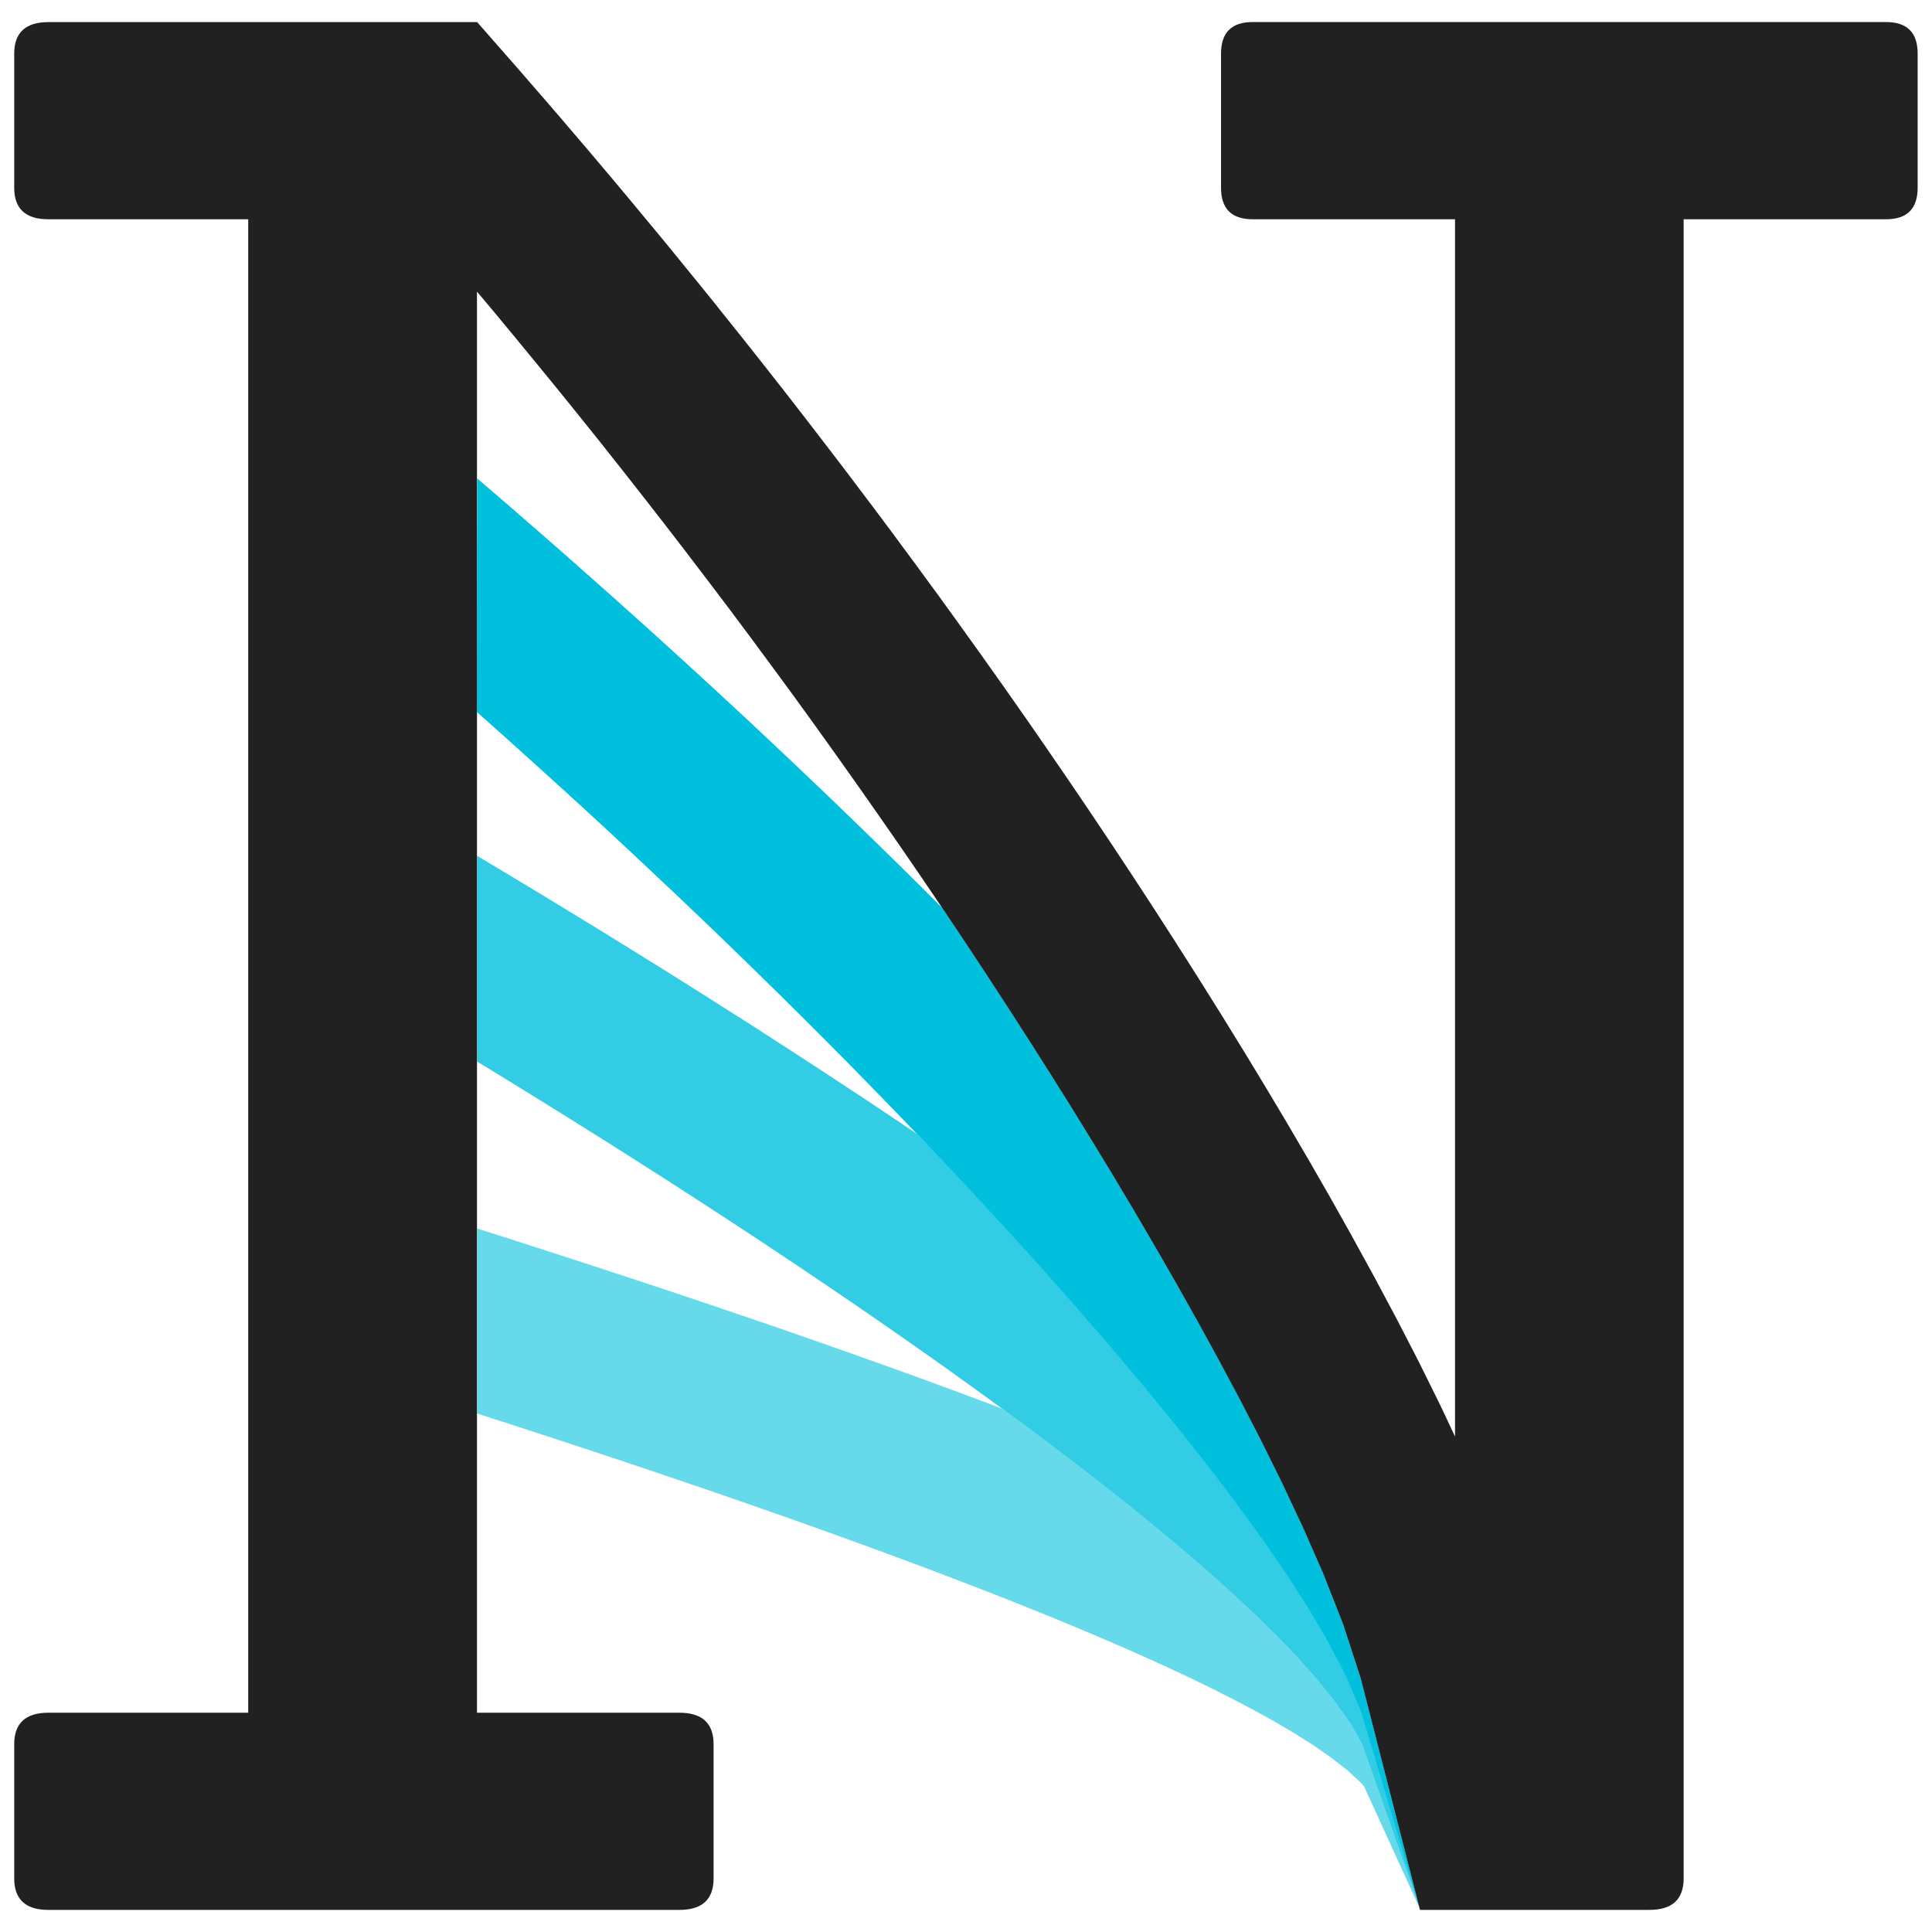 <?xml version="1.0" encoding="UTF-8" standalone="no"?>
<!-- Created with Inkscape (http://www.inkscape.org/) -->

<svg
   xmlns:dc="http://purl.org/dc/elements/1.1/"
   xmlns:cc="http://creativecommons.org/ns#"
   xmlns:rdf="http://www.w3.org/1999/02/22-rdf-syntax-ns#"
   xmlns:svg="http://www.w3.org/2000/svg"
   xmlns="http://www.w3.org/2000/svg"
   xmlns:sodipodi="http://sodipodi.sourceforge.net/DTD/sodipodi-0.dtd"
   xmlns:inkscape="http://www.inkscape.org/namespaces/inkscape"
   width="68mm"
   height="68mm"
   viewBox="0 0 68 68"
   version="1.1"
   id="svg8"
   inkscape:version="0.92.3 (2405546, 2018-03-11)"
   sodipodi:docname="square-light.svg"
   inkscape:export-filename="/home/ben/Git/design/nengo_spinnaker/logo.png"
   inkscape:export-xdpi="56.029411"
   inkscape:export-ydpi="56.029411">
  <defs
     id="defs2">
    <clipPath
       id="p594bf549dd">
      <rect
         id="rect409"
         y="79.2"
         x="54"
         width="334.8"
         height="613.8" />
    </clipPath>
    <clipPath
       id="clipPath6004">
      <rect
         id="rect6002"
         y="79.2"
         x="54"
         width="334.8"
         height="613.8" />
    </clipPath>
    <clipPath
       id="clipPath6008">
      <rect
         id="rect6006"
         y="79.2"
         x="54"
         width="334.8"
         height="613.8" />
    </clipPath>
    <clipPath
       id="clipPath6012">
      <rect
         id="rect6010"
         y="79.2"
         x="54"
         width="334.8"
         height="613.8" />
    </clipPath>
    <clipPath
       id="p594bf549dd-7">
      <rect
         height="613.8"
         width="334.8"
         x="54"
         y="79.2"
         id="rect409-5" />
    </clipPath>
    <clipPath
       id="clipPath6004-35">
      <rect
         height="613.8"
         width="334.8"
         x="54"
         y="79.2"
         id="rect6002-62" />
    </clipPath>
    <clipPath
       id="clipPath6008-9">
      <rect
         height="613.8"
         width="334.8"
         x="54"
         y="79.2"
         id="rect6006-1" />
    </clipPath>
    <clipPath
       id="clipPath6012-27">
      <rect
         height="613.8"
         width="334.8"
         x="54"
         y="79.2"
         id="rect6010-0" />
    </clipPath>
    <clipPath
       id="p594bf549dd-3">
      <rect
         id="rect409-6"
         y="79.2"
         x="54"
         width="334.8"
         height="613.8" />
    </clipPath>
    <clipPath
       id="clipPath6004-7">
      <rect
         id="rect6002-5"
         y="79.2"
         x="54"
         width="334.8"
         height="613.8" />
    </clipPath>
    <clipPath
       id="clipPath6008-3">
      <rect
         id="rect6006-5"
         y="79.2"
         x="54"
         width="334.8"
         height="613.8" />
    </clipPath>
    <clipPath
       id="clipPath6012-6">
      <rect
         id="rect6010-2"
         y="79.2"
         x="54"
         width="334.8"
         height="613.8" />
    </clipPath>
    <clipPath
       id="p594bf549dd-0">
      <rect
         height="613.8"
         width="334.8"
         x="54"
         y="79.2"
         id="rect409-9" />
    </clipPath>
    <clipPath
       id="clipPath6004-3">
      <rect
         height="613.8"
         width="334.8"
         x="54"
         y="79.2"
         id="rect6002-6" />
    </clipPath>
    <clipPath
       id="clipPath6008-0">
      <rect
         height="613.8"
         width="334.8"
         x="54"
         y="79.2"
         id="rect6006-6" />
    </clipPath>
    <clipPath
       id="clipPath6012-2">
      <rect
         height="613.8"
         width="334.8"
         x="54"
         y="79.2"
         id="rect6010-6" />
    </clipPath>
    <clipPath
       id="p594bf549dd-75">
      <rect
         height="613.8"
         width="334.8"
         x="54"
         y="79.2"
         id="rect409-3" />
    </clipPath>
    <clipPath
       id="clipPath6004-5">
      <rect
         height="613.8"
         width="334.8"
         x="54"
         y="79.2"
         id="rect6002-629" />
    </clipPath>
    <clipPath
       id="clipPath6008-1">
      <rect
         height="613.8"
         width="334.8"
         x="54"
         y="79.2"
         id="rect6006-2" />
    </clipPath>
    <clipPath
       id="clipPath6012-7">
      <rect
         height="613.8"
         width="334.8"
         x="54"
         y="79.2"
         id="rect6010-09" />
    </clipPath>
    <clipPath
       id="p594bf549dd-3-3">
      <rect
         id="rect409-6-6"
         y="79.2"
         x="54"
         width="334.8"
         height="613.8" />
    </clipPath>
    <clipPath
       id="clipPath6004-7-0">
      <rect
         id="rect6002-5-6"
         y="79.2"
         x="54"
         width="334.8"
         height="613.8" />
    </clipPath>
    <clipPath
       id="clipPath6008-3-2">
      <rect
         id="rect6006-5-6"
         y="79.2"
         x="54"
         width="334.8"
         height="613.8" />
    </clipPath>
    <clipPath
       id="clipPath6012-6-1">
      <rect
         id="rect6010-2-8"
         y="79.2"
         x="54"
         width="334.8"
         height="613.8" />
    </clipPath>
    <clipPath
       id="p594bf549dd-0-7">
      <rect
         height="613.8"
         width="334.8"
         x="54"
         y="79.2"
         id="rect409-9-9" />
    </clipPath>
    <clipPath
       id="clipPath6004-3-2">
      <rect
         height="613.8"
         width="334.8"
         x="54"
         y="79.2"
         id="rect6002-6-0" />
    </clipPath>
    <clipPath
       id="clipPath6008-0-2">
      <rect
         height="613.8"
         width="334.8"
         x="54"
         y="79.2"
         id="rect6006-6-3" />
    </clipPath>
    <clipPath
       id="clipPath6012-2-7">
      <rect
         height="613.8"
         width="334.8"
         x="54"
         y="79.2"
         id="rect6010-6-5" />
    </clipPath>
    <clipPath
       id="p594bf549dd-7-9">
      <rect
         id="rect409-5-2"
         y="79.2"
         x="54"
         width="334.8"
         height="613.8" />
    </clipPath>
    <clipPath
       id="clipPath6004-35-2">
      <rect
         id="rect6002-62-8"
         y="79.2"
         x="54"
         width="334.8"
         height="613.8" />
    </clipPath>
    <clipPath
       id="clipPath6008-9-9">
      <rect
         id="rect6006-1-7"
         y="79.2"
         x="54"
         width="334.8"
         height="613.8" />
    </clipPath>
    <clipPath
       id="clipPath6012-27-3">
      <rect
         id="rect6010-0-6"
         y="79.2"
         x="54"
         width="334.8"
         height="613.8" />
    </clipPath>
  </defs>
  <sodipodi:namedview
     id="base"
     pagecolor="#ffffff"
     bordercolor="#666666"
     borderopacity="1.0"
     inkscape:pageopacity="0.0"
     inkscape:pageshadow="2"
     inkscape:zoom="0.70805689"
     inkscape:cx="-131.256"
     inkscape:cy="304.64556"
     inkscape:document-units="mm"
     inkscape:current-layer="layer1"
     showgrid="false"
     width="400mm"
     inkscape:window-width="1916"
     inkscape:window-height="1033"
     inkscape:window-x="1920"
     inkscape:window-y="22"
     inkscape:window-maximized="0" />
  <g
     inkscape:label="Layer 1"
     inkscape:groupmode="layer"
     id="layer1"
     transform="translate(0,-229)">
    <g
       id="g902">
      <path
         inkscape:connector-curvature="0"
         id="path4566"
         d="m 35.25,278.57 -0.685,-0.258 c -0.004,-10e-4 -0.008,-0.003 -0.012,-0.004 l -0.76,-0.284 c -0.003,-10e-4 -0.007,-0.003 -0.01,-0.004 l -0.76,-0.28 c -0.003,-10e-4 -0.007,-0.003 -0.01,-0.004 l -0.76,-0.277 c -0.003,-10e-4 -0.005,-0.003 -0.008,-0.004 l -0.76,-0.274 c -0.003,-0.001 -0.007,-0.003 -0.01,-0.004 l -0.76,-0.272 c -0.003,-8e-4 -0.005,-10e-4 -0.008,-0.002 l -0.76,-0.27 c -0.003,-10e-4 -0.005,-0.003 -0.008,-0.004 l -0.76,-0.267 c -0.002,-0.001 -0.004,-0.003 -0.006,-0.004 l -0.76,-0.265 c -0.003,-8e-4 -0.005,-10e-4 -0.008,-0.002 l -0.76,-0.265 c -0.002,-8e-4 -0.004,-0.001 -0.006,-0.002 l -0.76,-0.263 c -0.003,-7.9e-4 -0.005,-10e-4 -0.008,-0.002 l -0.76,-0.258 c -0.002,-7.9e-4 -0.004,-10e-4 -0.006,-0.002 l -0.76,-0.258 c -0.002,-7.9e-4 -0.004,-0.001 -0.006,-0.002 l -0.76,-0.257 -0.004,-0.002 -0.76,-0.255 c -0.002,-7.9e-4 -0.004,-0.001 -0.006,-0.002 l -0.761,-0.253 c -0.002,-8e-4 -0.004,-10e-4 -0.006,-0.002 l -0.76,-0.251 -0.004,-0.002 -0.76,-0.249 c -0.002,-7.9e-4 -0.004,-10e-4 -0.006,-0.002 l -0.76,-0.249 -0.004,-0.002 -0.76,-0.247 -0.004,-0.002 -0.76,-0.245 c -0.002,-7.9e-4 -0.004,-10e-4 -0.006,-0.002 l -0.76,-0.245 -0.004,-0.002 -0.76,-0.243 -0.004,-0.002 -0.76,-0.241 -0.004,-0.002 -0.131,-0.041 v 6.511 l 0.527,0.171 0.754,0.243 0.757,0.247 0.755,0.247 0.756,0.249 0.755,0.249 0.755,0.251 0.754,0.253 0.755,0.254 0.755,0.257 0.755,0.257 0.752,0.258 0.755,0.263 0.753,0.263 0.753,0.265 0.753,0.269 0.75,0.268 0.753,0.272 0.75,0.274 0.75,0.277 0.749,0.28 0.75,0.282 0.746,0.286 0.749,0.288 0.746,0.292 0.745,0.298 0.745,0.3 0.743,0.305 0.741,0.31 0.739,0.316 0.737,0.321 0.733,0.327 0.731,0.335 0.727,0.343 0.721,0.353 0.715,0.363 0.709,0.372 0.698,0.388 0.684,0.402 0.663,0.419 0.635,0.441 0.586,0.457 0.5,0.464 0.076,0.092 1.985,4.35 -2.042,-5.811 -0.38,-0.694 -0.602,-0.853 -0.647,-0.795 -0.672,-0.755 -0.692,-0.719 -0.706,-0.692 -0.713,-0.67 -0.719,-0.653 -0.725,-0.635 -0.729,-0.621 -0.734,-0.609 -0.735,-0.598 -0.739,-0.59 -0.739,-0.578 -0.743,-0.572 -0.743,-0.564 -0.745,-0.559 -0.744,-0.55 z"
         style="color:#000000;font-style:normal;font-variant:normal;font-weight:normal;font-stretch:normal;font-size:medium;line-height:normal;font-family:sans-serif;text-indent:0;text-align:start;text-decoration:none;text-decoration-line:none;text-decoration-style:solid;text-decoration-color:#000000;letter-spacing:normal;word-spacing:normal;text-transform:none;writing-mode:lr-tb;direction:ltr;baseline-shift:baseline;text-anchor:start;white-space:normal;clip-rule:nonzero;display:inline;overflow:visible;visibility:visible;opacity:1;isolation:auto;mix-blend-mode:normal;color-interpolation:sRGB;color-interpolation-filters:linearRGB;solid-color:#000000;solid-opacity:1;fill:#66d9eb;fill-opacity:1;fill-rule:nonzero;stroke:none;stroke-width:6.201;stroke-linecap:butt;stroke-linejoin:round;stroke-miterlimit:100;stroke-dasharray:none;stroke-dashoffset:0;stroke-opacity:1;color-rendering:auto;image-rendering:auto;shape-rendering:auto;text-rendering:auto;enable-background:accumulate" />
      <path
         inkscape:connector-curvature="0"
         id="path4571"
         d="m 32.273,268.91 -0.108,-0.073 c -0.003,-0.002 -0.005,-0.004 -0.008,-0.006 l -0.76,-0.511 c -0.003,-0.002 -0.007,-0.004 -0.01,-0.006 l -0.76,-0.508 c -0.003,-0.002 -0.005,-0.004 -0.008,-0.006 l -0.76,-0.501 c -0.003,-0.002 -0.007,-0.004 -0.01,-0.006 l -0.76,-0.5 c -0.003,-0.002 -0.005,-0.004 -0.008,-0.006 l -0.76,-0.496 c -0.003,-0.001 -0.005,-0.003 -0.008,-0.004 l -0.76,-0.494 c -0.003,-10e-4 -0.005,-0.003 -0.008,-0.004 l -0.758,-0.49 c -0.003,-0.002 -0.005,-0.004 -0.008,-0.006 l -0.76,-0.486 c -0.003,-10e-4 -0.005,-0.003 -0.008,-0.004 l -0.76,-0.484 c -0.003,-0.001 -0.005,-0.003 -0.008,-0.004 l -0.759,-0.482 c -0.003,-10e-4 -0.005,-0.003 -0.008,-0.004 l -0.76,-0.478 c -0.003,-10e-4 -0.005,-0.003 -0.008,-0.004 l -0.758,-0.474 c -0.003,-10e-4 -0.005,-0.003 -0.008,-0.004 l -0.76,-0.472 c -0.002,-10e-4 -0.004,-0.003 -0.006,-0.004 l -0.76,-0.47 c -0.002,-0.001 -0.004,-0.003 -0.006,-0.004 l -0.76,-0.466 c -0.003,-10e-4 -0.005,-0.003 -0.008,-0.004 l -0.76,-0.465 c -0.002,-10e-4 -0.004,-0.003 -0.006,-0.004 l -0.757,-0.459 c -0.002,-10e-4 -0.004,-0.003 -0.006,-0.004 l -0.76,-0.458 c -0.002,-0.001 -0.004,-0.003 -0.006,-0.004 l -0.76,-0.458 c -0.002,-7.9e-4 -0.004,-10e-4 -0.006,-0.002 l -0.76,-0.455 c -0.002,-10e-4 -0.004,-0.003 -0.006,-0.004 l -0.023,-0.013 v 7.241 l 0.619,0.377 0.755,0.463 0.753,0.466 0.754,0.468 0.753,0.47 0.755,0.472 0.753,0.476 0.753,0.48 0.753,0.48 0.753,0.486 0.753,0.488 0.753,0.49 0.752,0.494 0.751,0.498 0.753,0.501 0.75,0.504 0.75,0.508 0.75,0.511 0.75,0.517 0.748,0.519 0.749,0.525 0.748,0.529 0.748,0.535 0.747,0.539 0.747,0.545 0.744,0.55 0.745,0.559 0.743,0.564 0.743,0.572 0.739,0.578 0.739,0.59 0.735,0.598 0.734,0.609 0.729,0.621 0.725,0.635 0.719,0.653 0.713,0.67 0.706,0.692 0.692,0.719 0.672,0.755 0.647,0.795 0.602,0.853 0.38,0.694 2.037,5.798 -2.065,-6.932 -0.527,-1.256 -0.663,-1.266 -0.689,-1.168 -0.708,-1.099 -0.715,-1.05 -0.725,-1.011 -0.729,-0.982 -0.733,-0.956 -0.737,-0.935 -0.739,-0.915 -0.741,-0.9 -0.743,-0.883 -0.743,-0.872 -0.747,-0.856 -0.745,-0.847 -0.746,-0.836 -0.747,-0.827 -0.748,-0.816 -0.748,-0.809 -0.749,-0.8 -0.748,-0.791 z"
         style="color:#000000;font-style:normal;font-variant:normal;font-weight:normal;font-stretch:normal;font-size:medium;line-height:normal;font-family:sans-serif;text-indent:0;text-align:start;text-decoration:none;text-decoration-line:none;text-decoration-style:solid;text-decoration-color:#000000;letter-spacing:normal;word-spacing:normal;text-transform:none;writing-mode:lr-tb;direction:ltr;baseline-shift:baseline;text-anchor:start;white-space:normal;clip-rule:nonzero;display:inline;overflow:visible;visibility:visible;opacity:1;isolation:auto;mix-blend-mode:normal;color-interpolation:sRGB;color-interpolation-filters:linearRGB;solid-color:#000000;solid-opacity:1;fill:#32cce4;fill-opacity:1;fill-rule:nonzero;stroke:none;stroke-width:6.201;stroke-linecap:butt;stroke-linejoin:round;stroke-miterlimit:100;stroke-dasharray:none;stroke-dashoffset:0;stroke-opacity:1;color-rendering:auto;image-rendering:auto;shape-rendering:auto;text-rendering:auto;enable-background:accumulate" />
      <path
         inkscape:connector-curvature="0"
         id="path4533"
         d="m 16.787,254.063 0.179,0.159 0.753,0.67 0.75,0.676 0.753,0.68 0.753,0.684 0.753,0.689 0.752,0.694 0.751,0.7 0.753,0.706 0.752,0.709 0.751,0.715 0.753,0.719 0.75,0.727 0.75,0.731 0.753,0.739 0.75,0.743 0.75,0.75 0.75,0.755 0.75,0.764 0.75,0.769 0.749,0.776 0.75,0.784 0.748,0.791 0.749,0.8 0.748,0.809 0.748,0.816 0.747,0.827 0.746,0.836 0.745,0.847 0.747,0.856 0.743,0.872 0.743,0.883 0.741,0.9 0.739,0.915 0.737,0.935 0.733,0.956 0.729,0.982 0.725,1.011 0.715,1.05 0.708,1.099 0.689,1.168 0.663,1.266 0.527,1.256 2.07,6.945 -2.087,-8.152 -0.621,-1.907 -0.703,-1.787 -0.722,-1.644 -0.729,-1.55 -0.735,-1.485 -0.739,-1.432 -0.743,-1.39 -0.743,-1.356 -0.745,-1.325 -0.747,-1.299 -0.746,-1.274 -0.748,-1.254 -0.749,-1.231 -0.748,-1.215 -0.75,-1.195 -0.749,-1.179 -0.75,-1.164 -0.748,-1.148 -0.75,-1.135 -0.75,-1.121 -0.014,-0.023 -0.547,-0.545 c -0.003,-0.003 -0.005,-0.007 -0.008,-0.01 l -0.76,-0.753 -0.01,-0.01 -0.76,-0.746 c -0.003,-0.003 -0.007,-0.005 -0.01,-0.008 l -0.758,-0.741 -0.01,-0.01 -0.76,-0.733 c -0.003,-0.003 -0.005,-0.007 -0.008,-0.01 l -0.76,-0.729 c -0.003,-0.003 -0.007,-0.005 -0.01,-0.008 l -0.76,-0.723 -0.008,-0.008 -0.76,-0.717 -0.008,-0.008 -0.76,-0.713 -0.008,-0.008 -0.76,-0.708 c -0.003,-0.003 -0.007,-0.005 -0.01,-0.008 l -0.758,-0.701 c -0.003,-0.003 -0.007,-0.005 -0.01,-0.008 l -0.76,-0.696 -0.008,-0.008 -0.76,-0.692 -0.008,-0.008 -0.76,-0.688 c -0.003,-0.002 -0.005,-0.004 -0.008,-0.006 l -0.76,-0.682 -0.009,-0.008 -0.76,-0.678 c -0.003,-0.002 -0.005,-0.004 -0.008,-0.006 l -0.76,-0.674 -0.008,-0.008 -0.759,-0.668 c -0.003,-0.002 -0.005,-0.004 -0.008,-0.006 l -0.76,-0.664 c -0.003,-0.002 -0.005,-0.004 -0.008,-0.006 l -0.76,-0.661 -0.008,-0.008 -0.76,-0.655 c -0.003,-0.002 -0.005,-0.004 -0.008,-0.006 l -0.448,-0.385 z"
         style="color:#000000;font-style:normal;font-variant:normal;font-weight:normal;font-stretch:normal;font-size:medium;line-height:normal;font-family:sans-serif;text-indent:0;text-align:start;text-decoration:none;text-decoration-line:none;text-decoration-style:solid;text-decoration-color:#000000;letter-spacing:normal;word-spacing:normal;text-transform:none;writing-mode:lr-tb;direction:ltr;baseline-shift:baseline;text-anchor:start;white-space:normal;clip-rule:nonzero;display:inline;overflow:visible;visibility:visible;opacity:1;isolation:auto;mix-blend-mode:normal;color-interpolation:sRGB;color-interpolation-filters:linearRGB;solid-color:#000000;solid-opacity:1;fill:#00c0de;fill-opacity:1;fill-rule:nonzero;stroke:none;stroke-width:6.201;stroke-linecap:butt;stroke-linejoin:round;stroke-miterlimit:100;stroke-dasharray:none;stroke-dashoffset:0;stroke-opacity:1;color-rendering:auto;image-rendering:auto;shape-rendering:auto;text-rendering:auto;enable-background:accumulate" />
      <path
         sodipodi:nodetypes="ssssccssssssssccccccccccccccccccccccccccccccccccccccccccccccccsscsssssssscccccccccccccccccccccccccccccccccccccccccccccccccccccccccccccccccccccccccccccccccccccccccccs"
         inkscape:connector-curvature="0"
         id="path4546"
         d="m 1.703,229.778 c -0.802,0 -1.203,0.37 -1.203,1.111 v 4.719 c 0,0.74 0.401,1.11 1.203,1.11 h 7.033 v 52.564 H 1.703 c -0.802,0 -1.203,0.37 -1.203,1.111 v 4.719 c 0,0.74 0.401,1.11 1.203,1.11 H 23.913 c 0.802,0 1.203,-0.37 1.203,-1.11 v -4.719 c 0,-0.74 -0.401,-1.111 -1.203,-1.111 h -7.125 v -45.53 -4.488 l 0.619,0.737 0.75,0.906 0.75,0.913 0.753,0.921 0.75,0.929 0.753,0.939 0.75,0.948 0.751,0.956 0.752,0.966 0.751,0.976 0.75,0.984 0.753,0.995 0.75,1.005 0.75,1.015 0.753,1.025 0.75,1.037 0.75,1.048 0.75,1.058 0.75,1.07 0.753,1.083 0.75,1.094 0.751,1.109 0.75,1.121 0.75,1.135 0.748,1.148 0.75,1.164 0.749,1.179 0.75,1.195 0.748,1.215 0.749,1.231 0.748,1.254 0.746,1.274 0.747,1.299 0.745,1.325 0.743,1.356 0.743,1.39 0.739,1.432 0.735,1.485 0.729,1.55 0.722,1.644 0.703,1.787 0.621,1.907 2.087,8.152 h 1.229 1.851 4.997 c 0.802,0 1.203,-0.37 1.203,-1.111 v -58.393 h 7.125 c 0.74,0 1.111,-0.37 1.111,-1.111 v -4.719 c 0,-0.74 -0.37,-1.111 -1.111,-1.111 H 44.087 c -0.74,0 -1.111,0.37 -1.111,1.111 v 4.719 c 0,0.74 0.37,1.111 1.111,1.111 h 7.125 v 42.844 l -0.493,-1.048 c -0.009,-0.019 -0.018,-0.038 -0.027,-0.057 l -0.76,-1.535 c -0.008,-0.015 -0.015,-0.03 -0.023,-0.045 L 49.149,275.403 c -0.006,-0.012 -0.013,-0.025 -0.02,-0.037 l -0.76,-1.424 c -0.006,-0.011 -0.012,-0.023 -0.018,-0.034 l -0.76,-1.385 c -0.005,-0.01 -0.01,-0.02 -0.015,-0.029 l -0.76,-1.352 c -0.005,-0.008 -0.009,-0.017 -0.014,-0.026 l -0.76,-1.323 c -0.005,-0.007 -0.009,-0.015 -0.013,-0.022 l -0.76,-1.297 c -0.004,-0.007 -0.008,-0.014 -0.012,-0.021 L 44.495,267.178 c -0.004,-0.007 -0.008,-0.013 -0.012,-0.02 l -0.76,-1.252 c -0.004,-0.006 -0.008,-0.012 -0.012,-0.018 l -0.76,-1.233 c -0.004,-0.006 -0.008,-0.012 -0.012,-0.018 l -0.76,-1.213 c -0.003,-0.006 -0.007,-0.012 -0.01,-0.018 L 41.408,262.212 c -0.003,-0.006 -0.007,-0.012 -0.01,-0.018 l -0.76,-1.179 c -0.003,-0.005 -0.007,-0.011 -0.01,-0.016 l -0.76,-1.164 c -0.003,-0.005 -0.007,-0.01 -0.01,-0.015 l -0.76,-1.151 c -0.003,-0.005 -0.007,-0.009 -0.01,-0.013 l -0.76,-1.137 c -0.003,-0.005 -0.007,-0.009 -0.01,-0.014 l -0.76,-1.121 c -0.003,-0.005 -0.007,-0.009 -0.01,-0.013 l -0.76,-1.109 c -0.003,-0.005 -0.007,-0.009 -0.01,-0.014 l -0.76,-1.097 c -0.003,-0.004 -0.007,-0.008 -0.01,-0.012 L 35.247,253.053 c -0.003,-0.004 -0.007,-0.008 -0.01,-0.012 l -0.76,-1.072 c -0.003,-0.005 -0.007,-0.009 -0.01,-0.013 l -0.76,-1.06 c -0.003,-0.004 -0.005,-0.008 -0.008,-0.012 l -0.76,-1.05 c -0.003,-0.004 -0.007,-0.008 -0.01,-0.012 l -0.76,-1.038 c -0.003,-0.004 -0.007,-0.008 -0.01,-0.012 l -0.76,-1.029 c -0.003,-0.004 -0.005,-0.008 -0.008,-0.011 l -0.761,-1.017 c -0.003,-0.004 -0.007,-0.008 -0.01,-0.012 l -0.76,-1.007 c -0.003,-0.004 -0.005,-0.008 -0.008,-0.012 l -0.76,-0.995 c -0.003,-0.004 -0.007,-0.008 -0.01,-0.012 l -0.76,-0.988 c -0.003,-0.004 -0.005,-0.008 -0.008,-0.011 l -0.76,-0.978 c -0.003,-0.004 -0.007,-0.008 -0.01,-0.012 l -0.76,-0.968 c -0.003,-0.003 -0.005,-0.007 -0.008,-0.01 l -0.76,-0.96 -0.01,-0.01 -0.76,-0.951 c -0.003,-0.004 -0.005,-0.008 -0.008,-0.012 l -0.76,-0.941 -0.01,-0.01 -0.76,-0.933 c -0.003,-0.004 -0.005,-0.008 -0.008,-0.012 l -0.76,-0.923 -0.01,-0.01 -0.76,-0.915 c -0.003,-0.004 -0.005,-0.008 -0.008,-0.011 l -0.76,-0.908 -0.01,-0.01 -0.759,-0.899 -0.01,-0.01 -0.76,-0.89 c -0.003,-0.004 -0.005,-0.008 -0.008,-0.012 l -0.76,-0.882 -0.01,-0.01 -0.76,-0.876 c -0.003,-0.003 -0.005,-0.007 -0.008,-0.01 l -0.76,-0.868 -0.01,-0.01 c -0.251,-0.286 -0.503,-0.573 -0.753,-0.859 z"
         style="color:#000000;font-style:normal;font-variant:normal;font-weight:normal;font-stretch:normal;font-size:medium;line-height:normal;font-family:sans-serif;text-indent:0;text-align:start;text-decoration:none;text-decoration-line:none;text-decoration-style:solid;text-decoration-color:#000000;letter-spacing:normal;word-spacing:normal;text-transform:none;writing-mode:lr-tb;direction:ltr;baseline-shift:baseline;text-anchor:start;white-space:normal;clip-rule:nonzero;display:inline;overflow:visible;visibility:visible;opacity:1;isolation:auto;mix-blend-mode:normal;color-interpolation:sRGB;color-interpolation-filters:linearRGB;solid-color:#000000;solid-opacity:1;fill:#212121;fill-opacity:1;fill-rule:nonzero;stroke:none;stroke-width:6.201;stroke-linecap:butt;stroke-linejoin:round;stroke-miterlimit:100;stroke-dasharray:none;stroke-dashoffset:0;stroke-opacity:1;color-rendering:auto;image-rendering:auto;shape-rendering:auto;text-rendering:auto;enable-background:accumulate" />
    </g>
  </g>
</svg>
